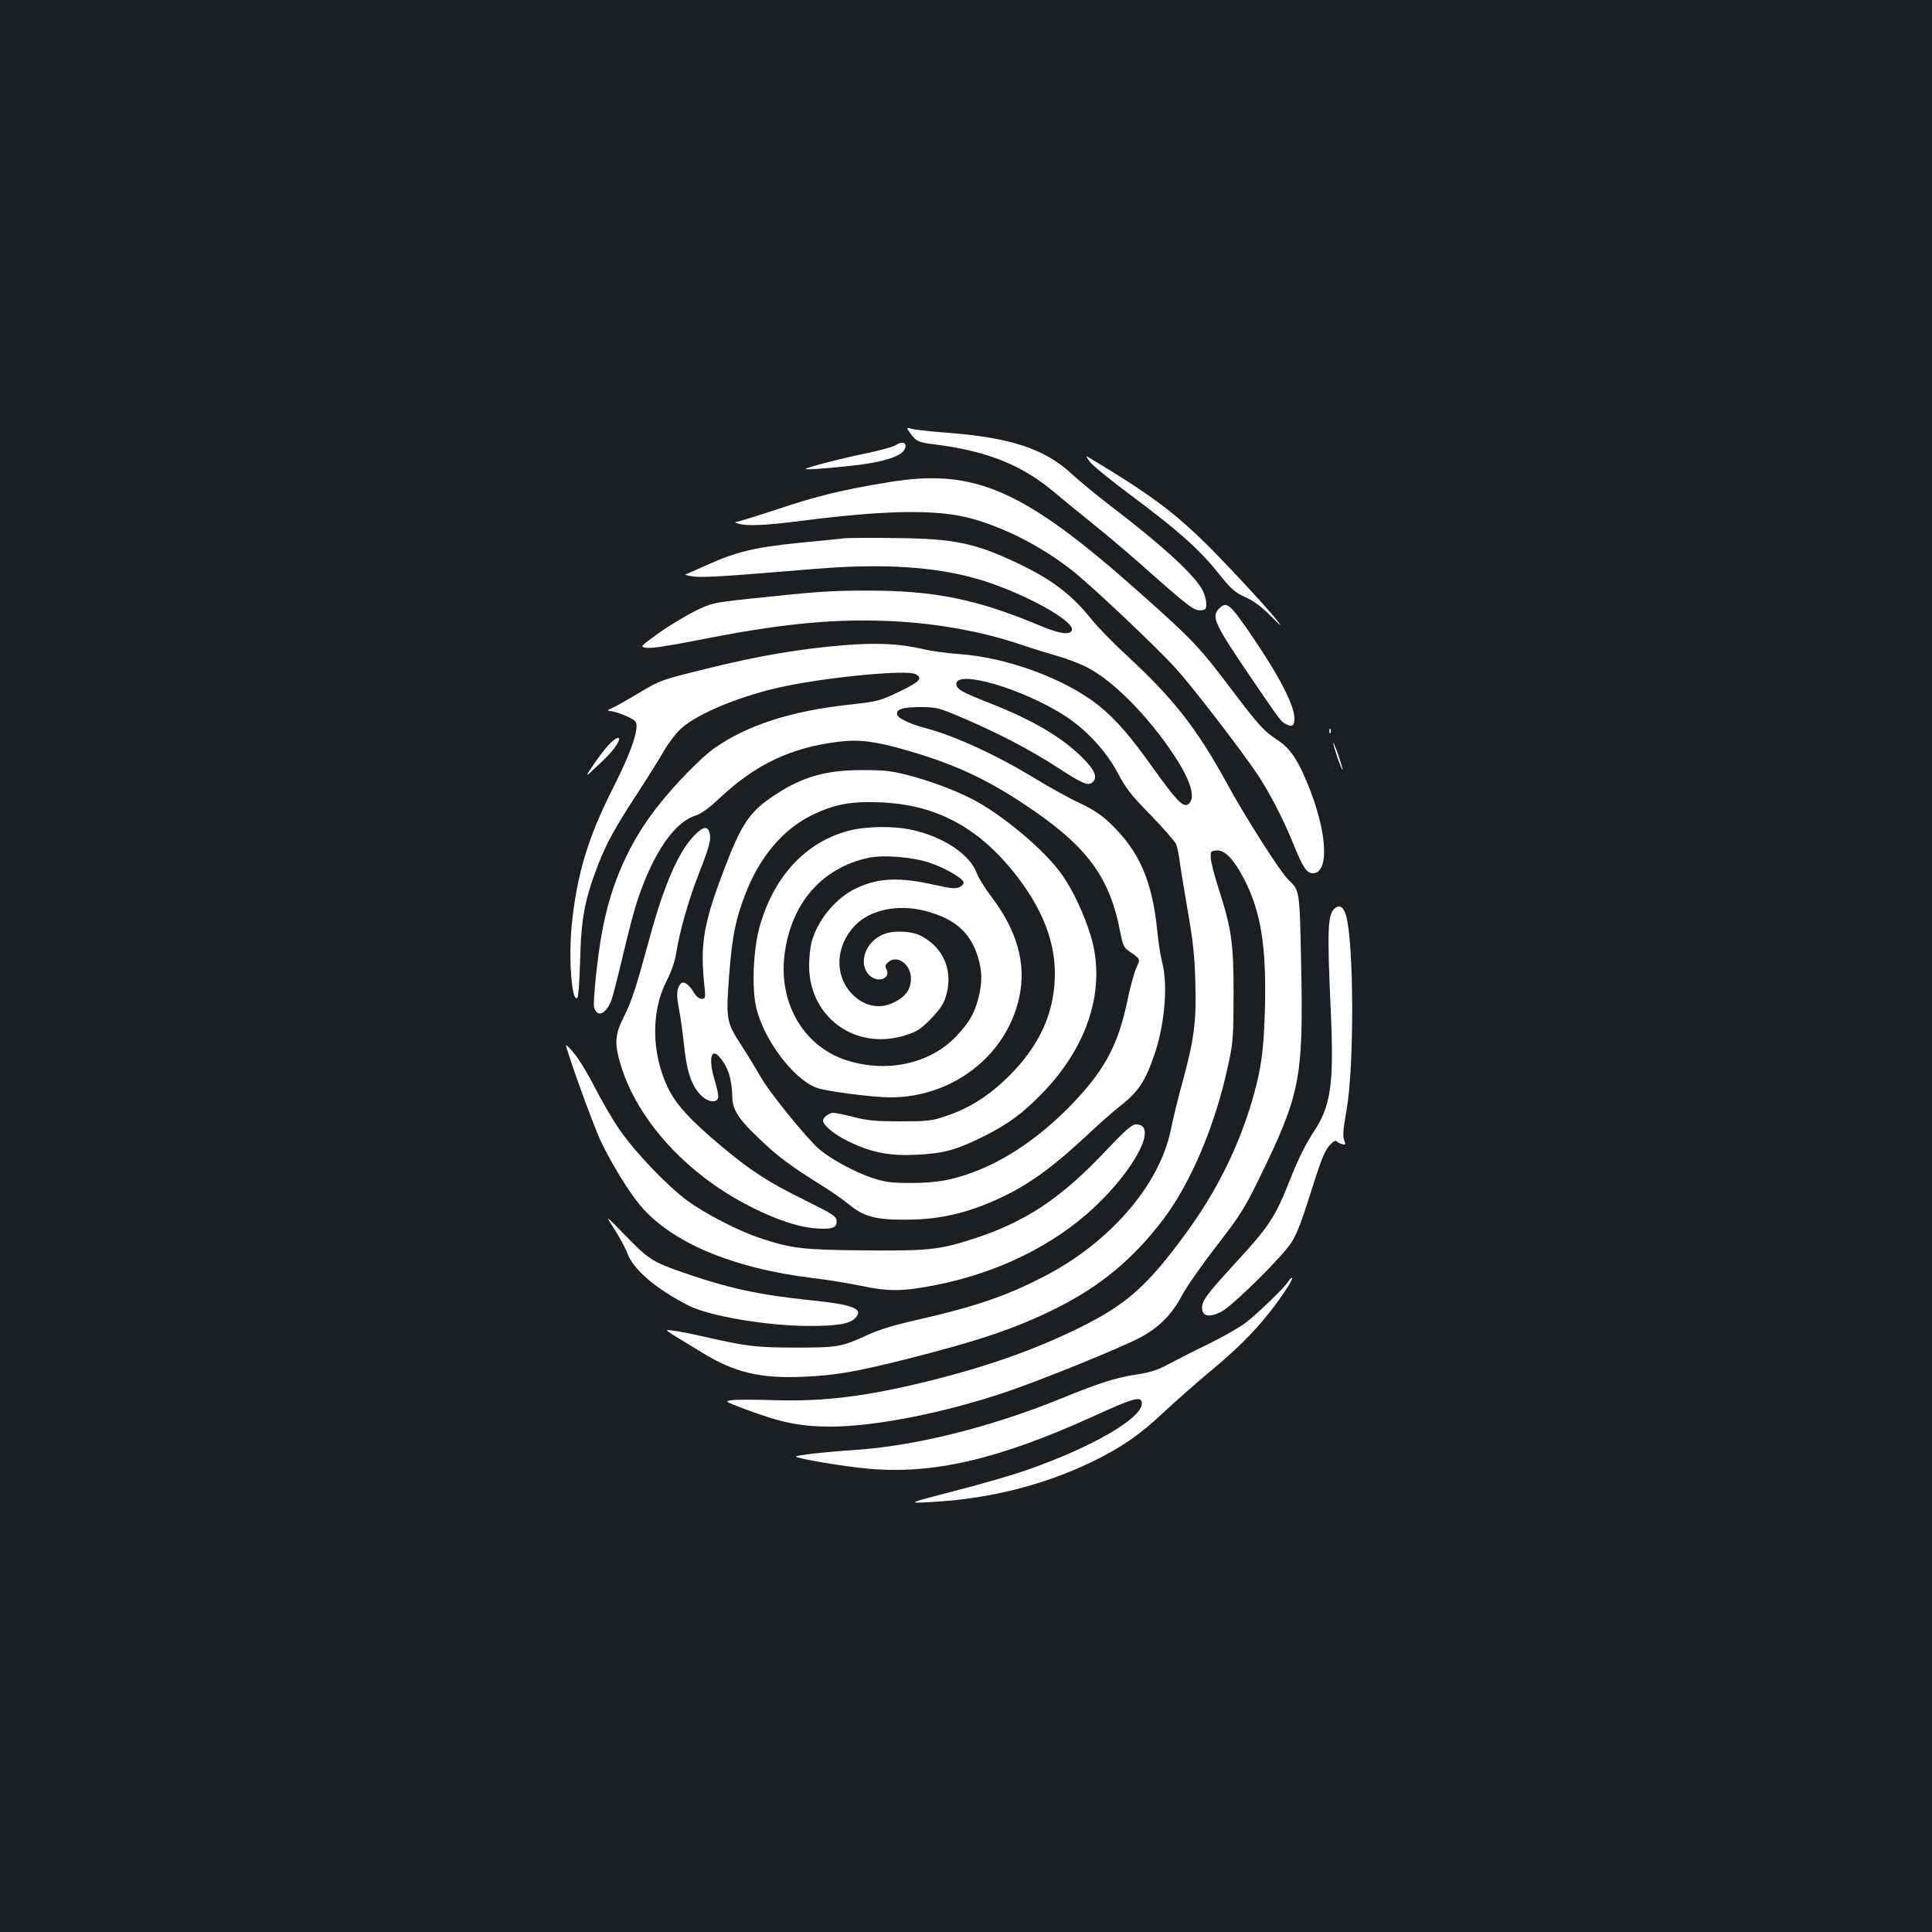 <?xml version="1.0" standalone="no"?>
<!DOCTYPE svg PUBLIC "-//W3C//DTD SVG 20010904//EN"
 "http://www.w3.org/TR/2001/REC-SVG-20010904/DTD/svg10.dtd">
<svg version="1.0" xmlns="http://www.w3.org/2000/svg"
 width="1000pt" height="1000pt" viewBox="0 0 1000 1000"
 preserveAspectRatio="xMidYMid meet">
<rect width="100%" height="100%" fill="#1b1f23"/>
<g transform="translate(0,1000) scale(0.1,-0.1)"
fill="#ffffff" stroke="none">
<path d="M4709 7761 c32 -45 44 -51 127 -61 272 -34 452 -106 619 -246 50 -42
144 -119 210 -172 66 -53 173 -144 239 -202 263 -233 278 -244 319 -238 19 3
22 9 20 42 -2 22 -14 57 -28 77 -55 84 -218 231 -465 419 -74 57 -165 132
-203 167 -138 129 -316 188 -642 213 -82 6 -165 15 -183 20 -32 8 -32 8 -13
-19z"/>
<path d="M4635 7695 c-11 -7 -76 -25 -145 -40 -129 -26 -311 -73 -320 -82 -7
-7 160 6 290 23 121 16 204 44 221 76 19 35 -8 49 -46 23z"/>
<path d="M5640 7611 c12 -18 109 -97 214 -175 243 -181 351 -277 450 -400 69
-86 87 -102 140 -126 42 -18 84 -49 131 -96 62 -62 65 -64 30 -19 -22 28 -98
113 -170 190 -307 330 -411 414 -809 653 -6 3 1 -9 14 -27z"/>
<path d="M4605 7505 c-240 -39 -377 -72 -582 -141 -106 -35 -200 -64 -210 -65
-13 -1 -10 -3 7 -9 45 -14 142 -10 335 15 439 56 699 59 874 11 174 -49 353
-140 512 -262 98 -75 439 -397 548 -517 80 -88 333 -416 418 -543 59 -87 135
-233 184 -354 51 -127 72 -160 104 -160 89 0 75 222 -31 473 -49 118 -89 175
-148 214 -75 49 -98 74 -256 283 -155 205 -192 243 -464 485 -596 530 -850
642 -1291 570z"/>
<path d="M4370 7214 c-19 -3 -126 -13 -237 -24 -227 -23 -322 -46 -473 -114
-52 -24 -102 -45 -110 -48 -8 -3 10 -8 40 -12 52 -6 143 -1 635 40 346 28 613
11 832 -52 228 -66 507 -217 491 -266 -9 -27 -65 -19 -173 27 -318 133 -540
178 -875 178 -202 0 -264 -4 -630 -43 -181 -20 -187 -21 -275 -64 -49 -25
-134 -76 -187 -114 -97 -70 -97 -70 -61 -75 23 -4 114 10 257 38 410 82 674
110 954 102 260 -7 514 -51 737 -127 50 -17 131 -42 180 -56 50 -14 119 -41
155 -60 134 -70 310 -248 443 -447 92 -138 120 -233 75 -261 -25 -15 -61 23
-175 182 -123 174 -199 260 -287 331 -175 139 -479 250 -726 266 -58 4 -141
15 -185 26 -118 27 -232 33 -400 20 -225 -18 -443 -54 -714 -121 -242 -60
-244 -61 -351 -125 -60 -36 -123 -72 -142 -80 -23 -10 -27 -14 -13 -15 29 0
113 -34 132 -52 26 -27 -14 -149 -115 -349 -129 -255 -186 -444 -213 -709 -17
-176 1 -405 30 -374 5 5 11 95 14 199 5 212 24 310 92 487 45 115 81 182 205
373 54 83 116 182 138 221 22 38 61 89 86 112 87 80 319 175 543 221 240 49
628 85 671 62 40 -21 24 -39 -83 -91 -102 -48 -112 -51 -248 -66 -311 -33
-540 -107 -713 -229 -66 -48 -196 -180 -284 -291 -152 -191 -248 -406 -294
-659 -23 -124 -48 -360 -41 -388 15 -57 62 -37 90 37 8 22 35 128 60 234 25
107 58 234 75 284 82 245 192 404 301 437 28 9 68 37 125 91 184 173 368 261
615 291 109 13 191 2 357 -46 239 -69 406 -146 607 -280 324 -216 440 -373
495 -668 10 -52 18 -72 37 -85 70 -50 66 -42 44 -93 -11 -25 -32 -101 -46
-170 -46 -219 -111 -345 -262 -508 -153 -166 -332 -296 -504 -366 -126 -51
-215 -68 -354 -68 -102 0 -132 4 -200 26 -88 29 -212 96 -274 148 -61 52 -256
291 -302 372 -23 40 -67 113 -99 162 -81 125 -83 136 -66 367 16 203 33 289
85 423 72 187 192 330 338 403 119 59 207 76 362 69 267 -11 477 -115 657
-324 163 -190 244 -376 244 -561 0 -199 -76 -369 -234 -528 -104 -104 -207
-170 -331 -211 -73 -25 -93 -27 -235 -27 -127 0 -170 4 -240 22 -47 12 -95 22
-107 22 -21 0 -53 -24 -53 -40 0 -25 62 -75 134 -109 117 -57 213 -75 350 -68
140 7 203 24 341 92 131 64 214 126 318 235 233 244 323 540 243 805 -35 115
-94 240 -150 319 -91 128 -312 313 -468 392 -90 46 -217 93 -325 121 -93 24
-127 27 -243 27 -186 0 -308 -35 -451 -130 -129 -85 -170 -146 -259 -379 -106
-276 -126 -388 -106 -587 9 -85 8 -88 -12 -88 -13 0 -29 13 -42 35 -26 43 -54
60 -68 42 -20 -25 -22 -56 -7 -133 8 -43 20 -128 26 -188 13 -128 37 -202 83
-251 36 -38 82 -47 93 -19 3 9 -4 47 -15 83 -24 74 -28 136 -10 147 18 11 65
-50 82 -107 9 -29 16 -78 16 -109 0 -72 28 -118 141 -225 91 -88 162 -141 310
-233 53 -33 122 -80 153 -106 78 -64 139 -80 296 -79 190 0 348 41 535 136
124 63 240 151 393 293 64 61 146 133 182 161 93 73 129 128 176 267 53 154
70 362 39 476 -8 30 -19 102 -25 160 -25 258 -92 413 -242 557 -47 45 -89 73
-159 106 -52 24 -155 81 -229 126 -200 122 -415 221 -565 261 -77 20 -143 50
-150 68 -11 30 23 42 118 42 85 0 93 -2 220 -56 187 -80 342 -161 487 -254
138 -90 164 -100 187 -77 25 25 8 64 -56 127 -103 103 -257 194 -479 281 -145
57 -172 72 -172 99 0 76 345 -25 562 -165 112 -73 213 -182 273 -295 42 -80
69 -115 172 -220 67 -70 126 -137 131 -150 5 -14 13 -50 17 -80 3 -30 23 -147
42 -260 28 -160 37 -242 40 -377 6 -200 -6 -293 -68 -520 -22 -79 -48 -187
-59 -241 -58 -286 -317 -585 -658 -760 -196 -101 -352 -154 -652 -223 -117
-26 -203 -52 -260 -79 -135 -62 -154 -65 -370 -65 -204 0 -254 6 -470 55 -69
16 -144 31 -168 33 -48 6 -62 16 152 -114 169 -104 302 -135 526 -125 166 7
271 26 535 92 382 97 567 160 775 264 225 112 398 256 552 460 144 191 269
489 335 797 26 119 27 145 28 368 0 267 -10 336 -81 557 -19 58 -35 123 -37
145 -2 36 0 38 29 41 43 4 89 -44 143 -147 88 -170 117 -351 108 -679 -6 -225
-22 -325 -77 -505 -72 -229 -180 -442 -327 -644 -202 -277 -309 -373 -553
-494 -233 -115 -485 -204 -790 -279 -322 -79 -542 -106 -801 -97 -92 3 -186 3
-209 0 -41 -6 -41 -6 62 -45 187 -71 293 -93 453 -92 228 1 586 72 905 180
175 59 582 224 684 277 101 52 170 120 224 222 23 44 104 159 178 255 120 155
145 194 219 345 215 440 231 519 220 1100 -8 399 -7 395 -65 450 -42 40 -222
321 -321 503 -158 287 -274 435 -524 666 -66 61 -145 142 -176 181 -102 128
-207 207 -382 290 -220 104 -328 127 -627 130 -129 2 -251 1 -270 -1z"/>
<path d="M6310 6850 c-42 -42 -24 -79 164 -356 159 -233 154 -227 184 -243 29
-16 42 -7 42 29 0 71 -82 228 -237 453 -100 144 -115 155 -153 117z"/>
<path d="M6881 6214 c0 -11 3 -14 6 -6 3 7 2 16 -1 19 -3 4 -6 -2 -5 -13z"/>
<path d="M3148 6142 c-20 -22 -55 -68 -78 -103 -43 -64 -43 -64 16 -9 67 62
96 95 113 128 20 37 -12 27 -51 -16z"/>
<path d="M6901 6154 c-1 -5 10 -41 23 -80 14 -38 25 -64 25 -58 1 5 -10 41
-23 80 -14 38 -25 64 -25 58z"/>
<path d="M3591 5673 c-80 -84 -153 -252 -227 -522 -73 -268 -94 -332 -135
-414 -48 -95 -50 -141 -13 -259 69 -220 239 -438 469 -603 172 -123 394 -221
526 -232 88 -8 119 0 119 31 0 31 -4 34 -170 117 -182 89 -275 150 -426 276
-162 136 -236 217 -278 305 -84 177 -87 392 -6 550 25 49 43 101 50 145 17
110 65 279 118 413 53 136 64 176 55 208 -10 39 -34 35 -82 -15z"/>
<path d="M4392 5700 c-219 -58 -382 -231 -457 -485 -36 -120 -45 -325 -21
-430 39 -166 192 -370 312 -415 46 -18 291 -50 382 -50 324 0 604 218 668 520
37 173 -12 344 -145 519 -32 42 -66 97 -76 123 -35 95 -171 186 -332 222 -97
22 -239 20 -331 -4z m415 -164 c80 -26 173 -79 181 -103 2 -7 -8 -18 -22 -25
-21 -9 -44 -7 -124 11 -184 42 -295 38 -409 -16 -107 -50 -202 -165 -233 -282
-6 -24 -12 -78 -12 -120 0 -265 238 -439 493 -361 63 19 81 30 134 83 43 44
67 77 78 111 45 132 -5 260 -126 322 -48 25 -139 30 -192 9 -97 -37 -137 -155
-73 -215 44 -40 111 -14 86 34 -9 16 -6 23 12 38 46 37 115 -15 115 -86 0 -56
-26 -93 -85 -123 -70 -36 -144 -25 -206 29 -105 93 -106 254 0 366 77 83 224
114 365 77 151 -39 233 -110 272 -236 23 -73 24 -135 4 -212 -21 -82 -47 -127
-111 -196 -133 -144 -356 -196 -566 -131 -225 69 -360 295 -327 550 33 264
193 448 434 500 74 16 223 5 312 -24z"/>
<path d="M6914 5302 c-43 -28 -46 -97 -25 -557 15 -352 -1 -467 -84 -595 -49
-75 -85 -147 -129 -259 -76 -192 -107 -239 -285 -432 -147 -160 -173 -195
-169 -234 4 -39 40 -45 100 -14 58 29 321 290 363 359 34 56 51 104 125 337
31 97 50 141 72 165 17 19 32 28 36 21 4 -5 17 -12 28 -15 19 -5 20 -3 11 22
-8 20 -4 59 13 156 40 228 38 863 -3 1006 -13 42 -31 56 -53 40z"/>
<path d="M2930 4590 c-1 -22 139 -409 177 -491 57 -120 143 -261 205 -336 160
-193 481 -328 894 -378 71 -8 185 -27 254 -41 143 -30 215 -29 390 6 317 63
607 206 816 403 215 203 328 427 215 427 -23 0 -50 -24 -156 -135 -233 -248
-419 -371 -690 -458 -172 -56 -233 -62 -560 -59 -325 3 -378 10 -539 63 -117
39 -283 125 -382 197 -99 74 -260 241 -341 356 -35 48 -94 150 -133 225 -38
75 -88 156 -110 181 -21 25 -40 43 -40 40z"/>
<path d="M3179 3640 c26 -41 57 -97 67 -125 32 -87 151 -188 321 -274 106 -53
400 -103 613 -104 148 -1 216 10 245 39 49 49 -5 71 -229 94 -271 28 -427 62
-671 147 -148 52 -169 66 -287 187 -108 111 -108 111 -59 36z"/>
<path d="M6666 3364 c-24 -35 -149 -156 -218 -210 -31 -24 -117 -73 -190 -109
-73 -35 -167 -83 -208 -105 -60 -32 -94 -43 -170 -55 -99 -14 -198 -46 -381
-121 -367 -150 -759 -248 -1074 -269 -144 -9 -305 -27 -305 -34 0 -10 250 -52
374 -63 335 -30 673 48 1158 268 221 101 258 111 258 69 0 -76 -255 -224 -587
-341 -70 -25 -240 -75 -378 -110 -250 -65 -250 -65 -135 -59 305 15 591 87
845 210 151 74 247 140 367 254 57 53 159 143 228 201 147 122 236 210 317
312 68 86 128 177 121 184 -3 2 -13 -7 -22 -22z"/>
</g>
</svg>
